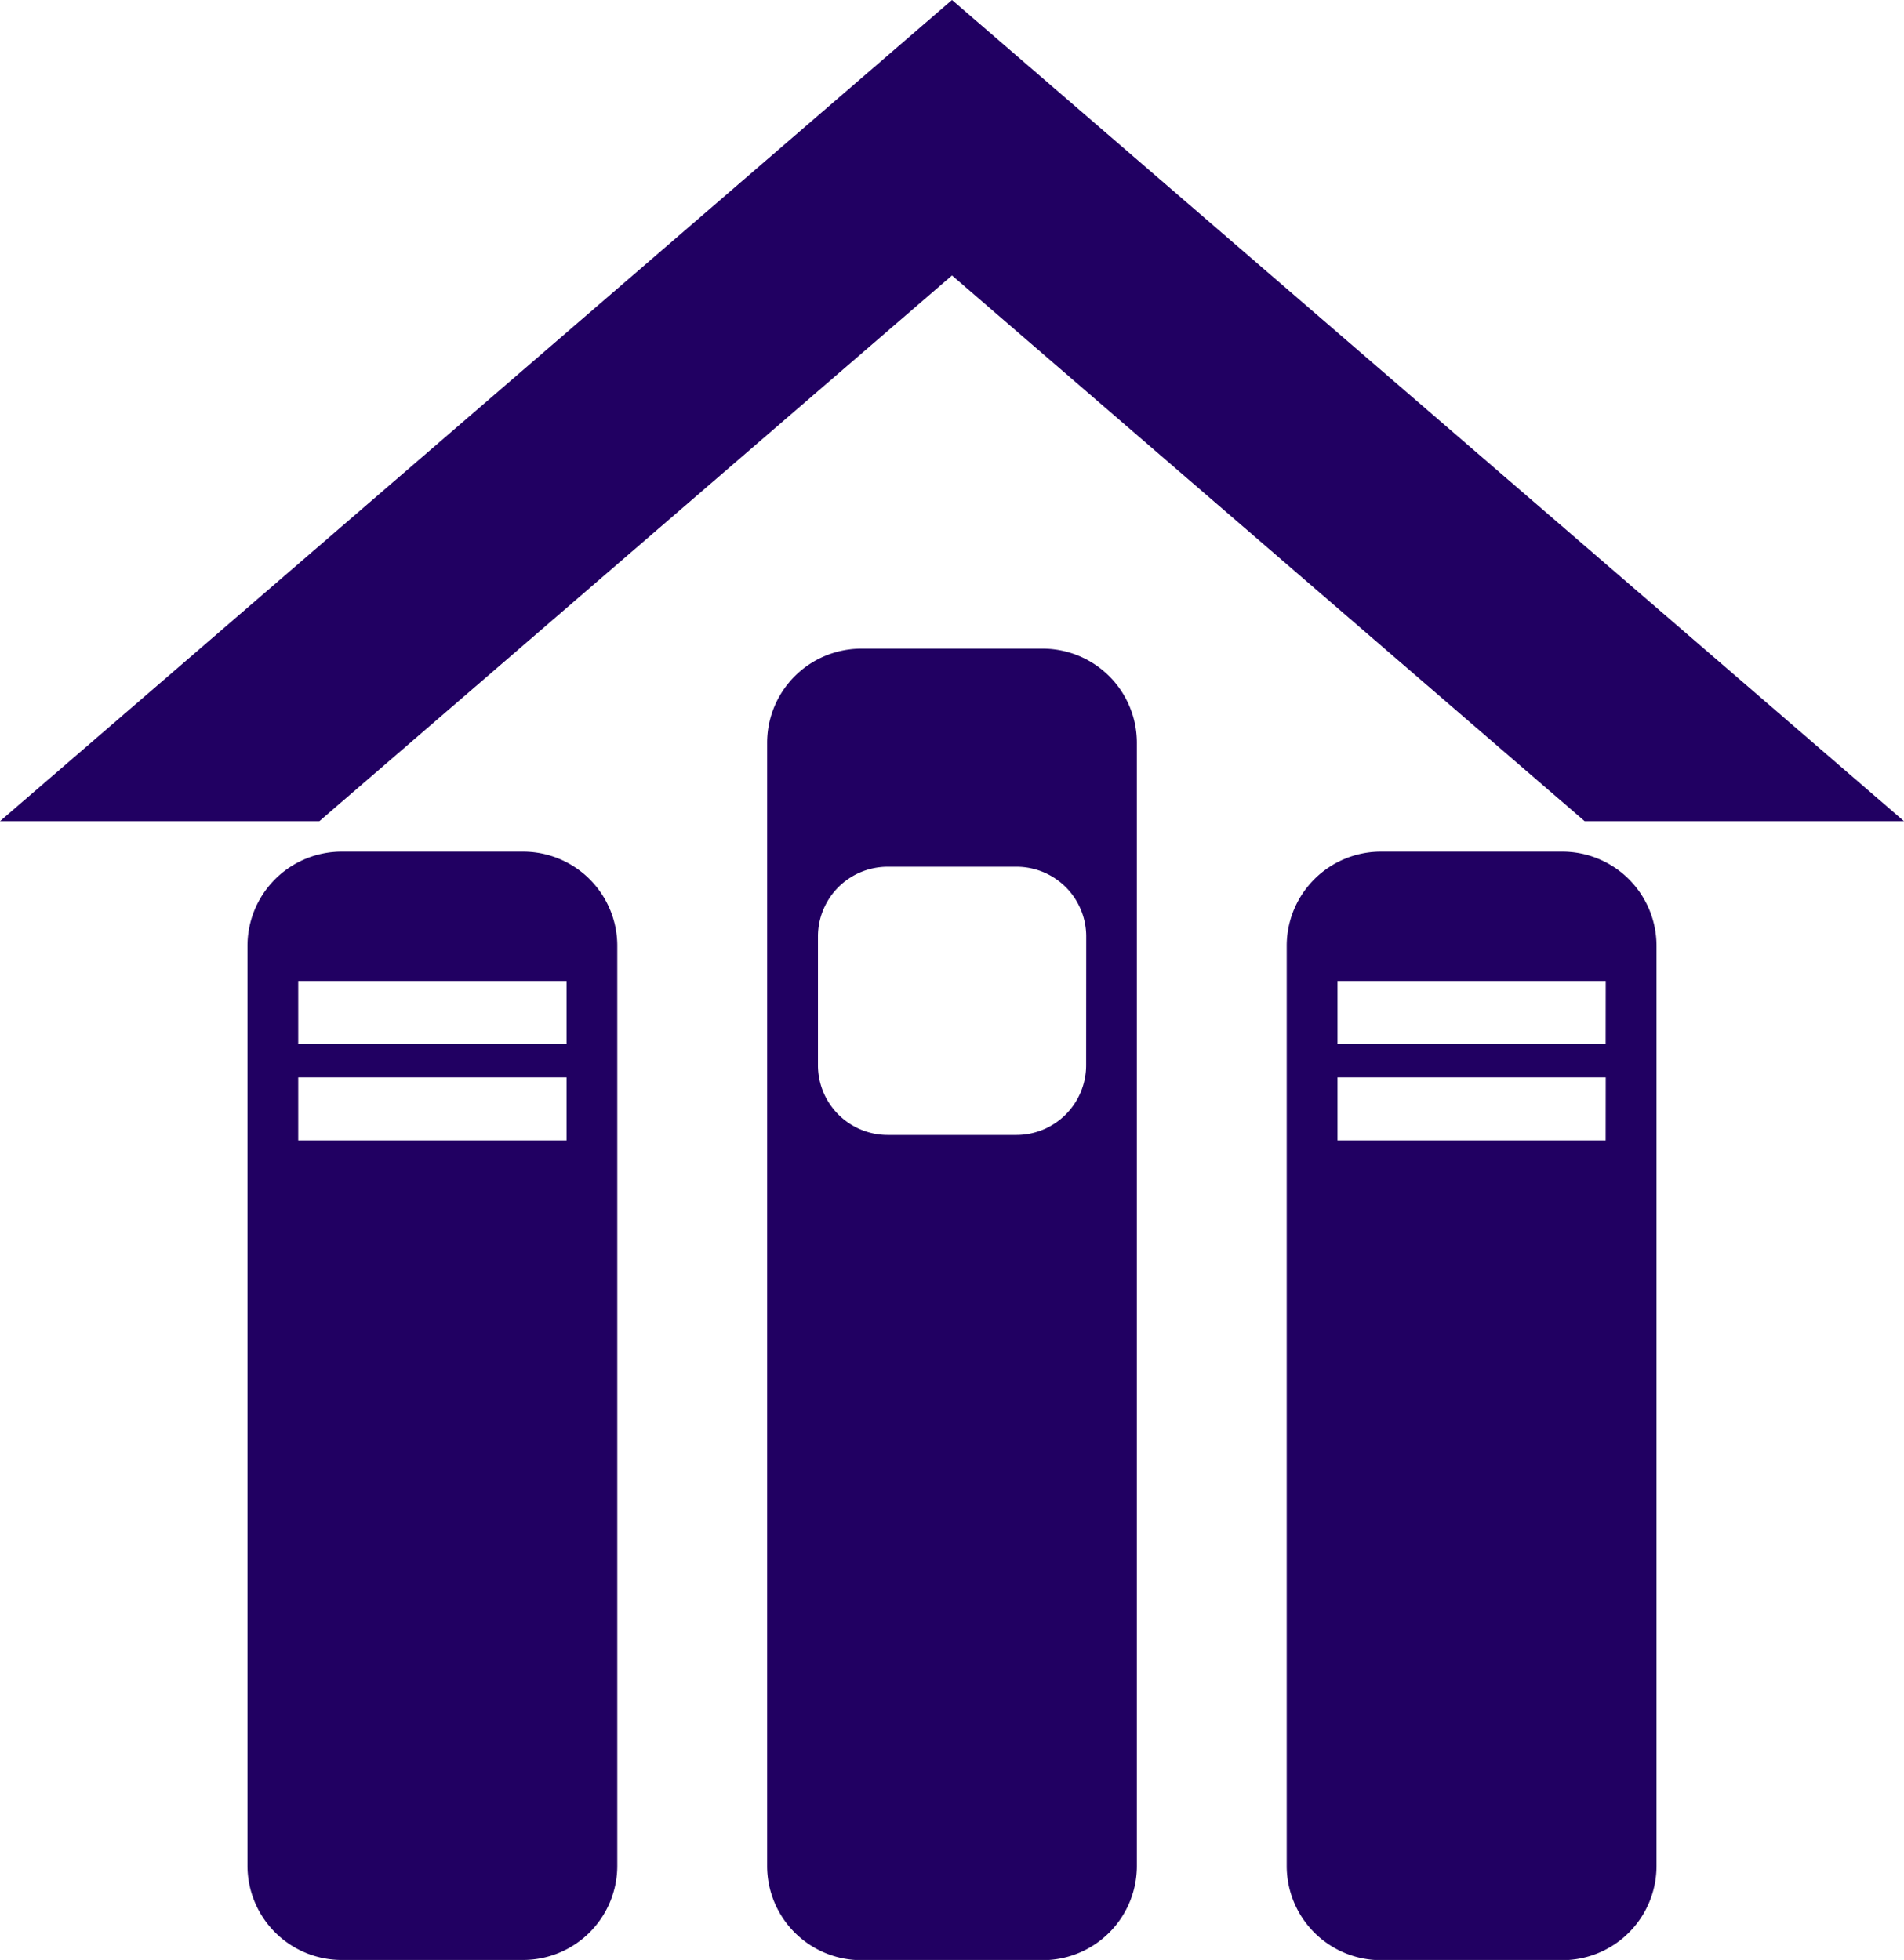 <svg xmlns="http://www.w3.org/2000/svg" viewBox="0 0 457.06 470.58"><defs><style>.cls-1{fill:#210062;}</style></defs><g id="Layer_2" data-name="Layer 2"><g id="Layer_1-2" data-name="Layer 1"><polygon class="cls-1" points="114.27 164.72 228.53 66.14 342.79 164.72 380.4 197.16 457.06 197.16 342.79 98.58 228.53 0 114.27 98.58 0 197.16 76.66 197.16 114.27 164.72"/><path class="cls-1" d="M250.29,155.74H206.77a22.62,22.62,0,0,0-22.62,22.62V448a22.63,22.63,0,0,0,22.62,22.63h43.52A22.63,22.63,0,0,0,272.91,448V178.36A22.62,22.62,0,0,0,250.29,155.74Zm10.44,100A16.75,16.75,0,0,1,244,272.5h-30.9a16.75,16.75,0,0,1-16.75-16.75v-30.9a16.75,16.75,0,0,1,16.75-16.75H244a16.75,16.75,0,0,1,16.75,16.75Z"/><path class="cls-1" d="M125.55,204.47H82A22.63,22.63,0,0,0,59.41,227.1V448A22.63,22.63,0,0,0,82,470.58h43.51A22.63,22.63,0,0,0,148.18,448V227.1A22.63,22.63,0,0,0,125.55,204.47ZM136,273.81H71.59V258.67H136Zm0-23.15H71.59V235.52H136Z"/><path class="cls-1" d="M375,204.47H331.51a22.63,22.63,0,0,0-22.63,22.63V448a22.63,22.63,0,0,0,22.63,22.63H375A22.63,22.63,0,0,0,397.65,448V227.1A22.63,22.63,0,0,0,375,204.47Zm10.44,69.34H321.07V258.67h64.39Zm0-23.15H321.07V235.52h64.39Z"/></g></g></svg>